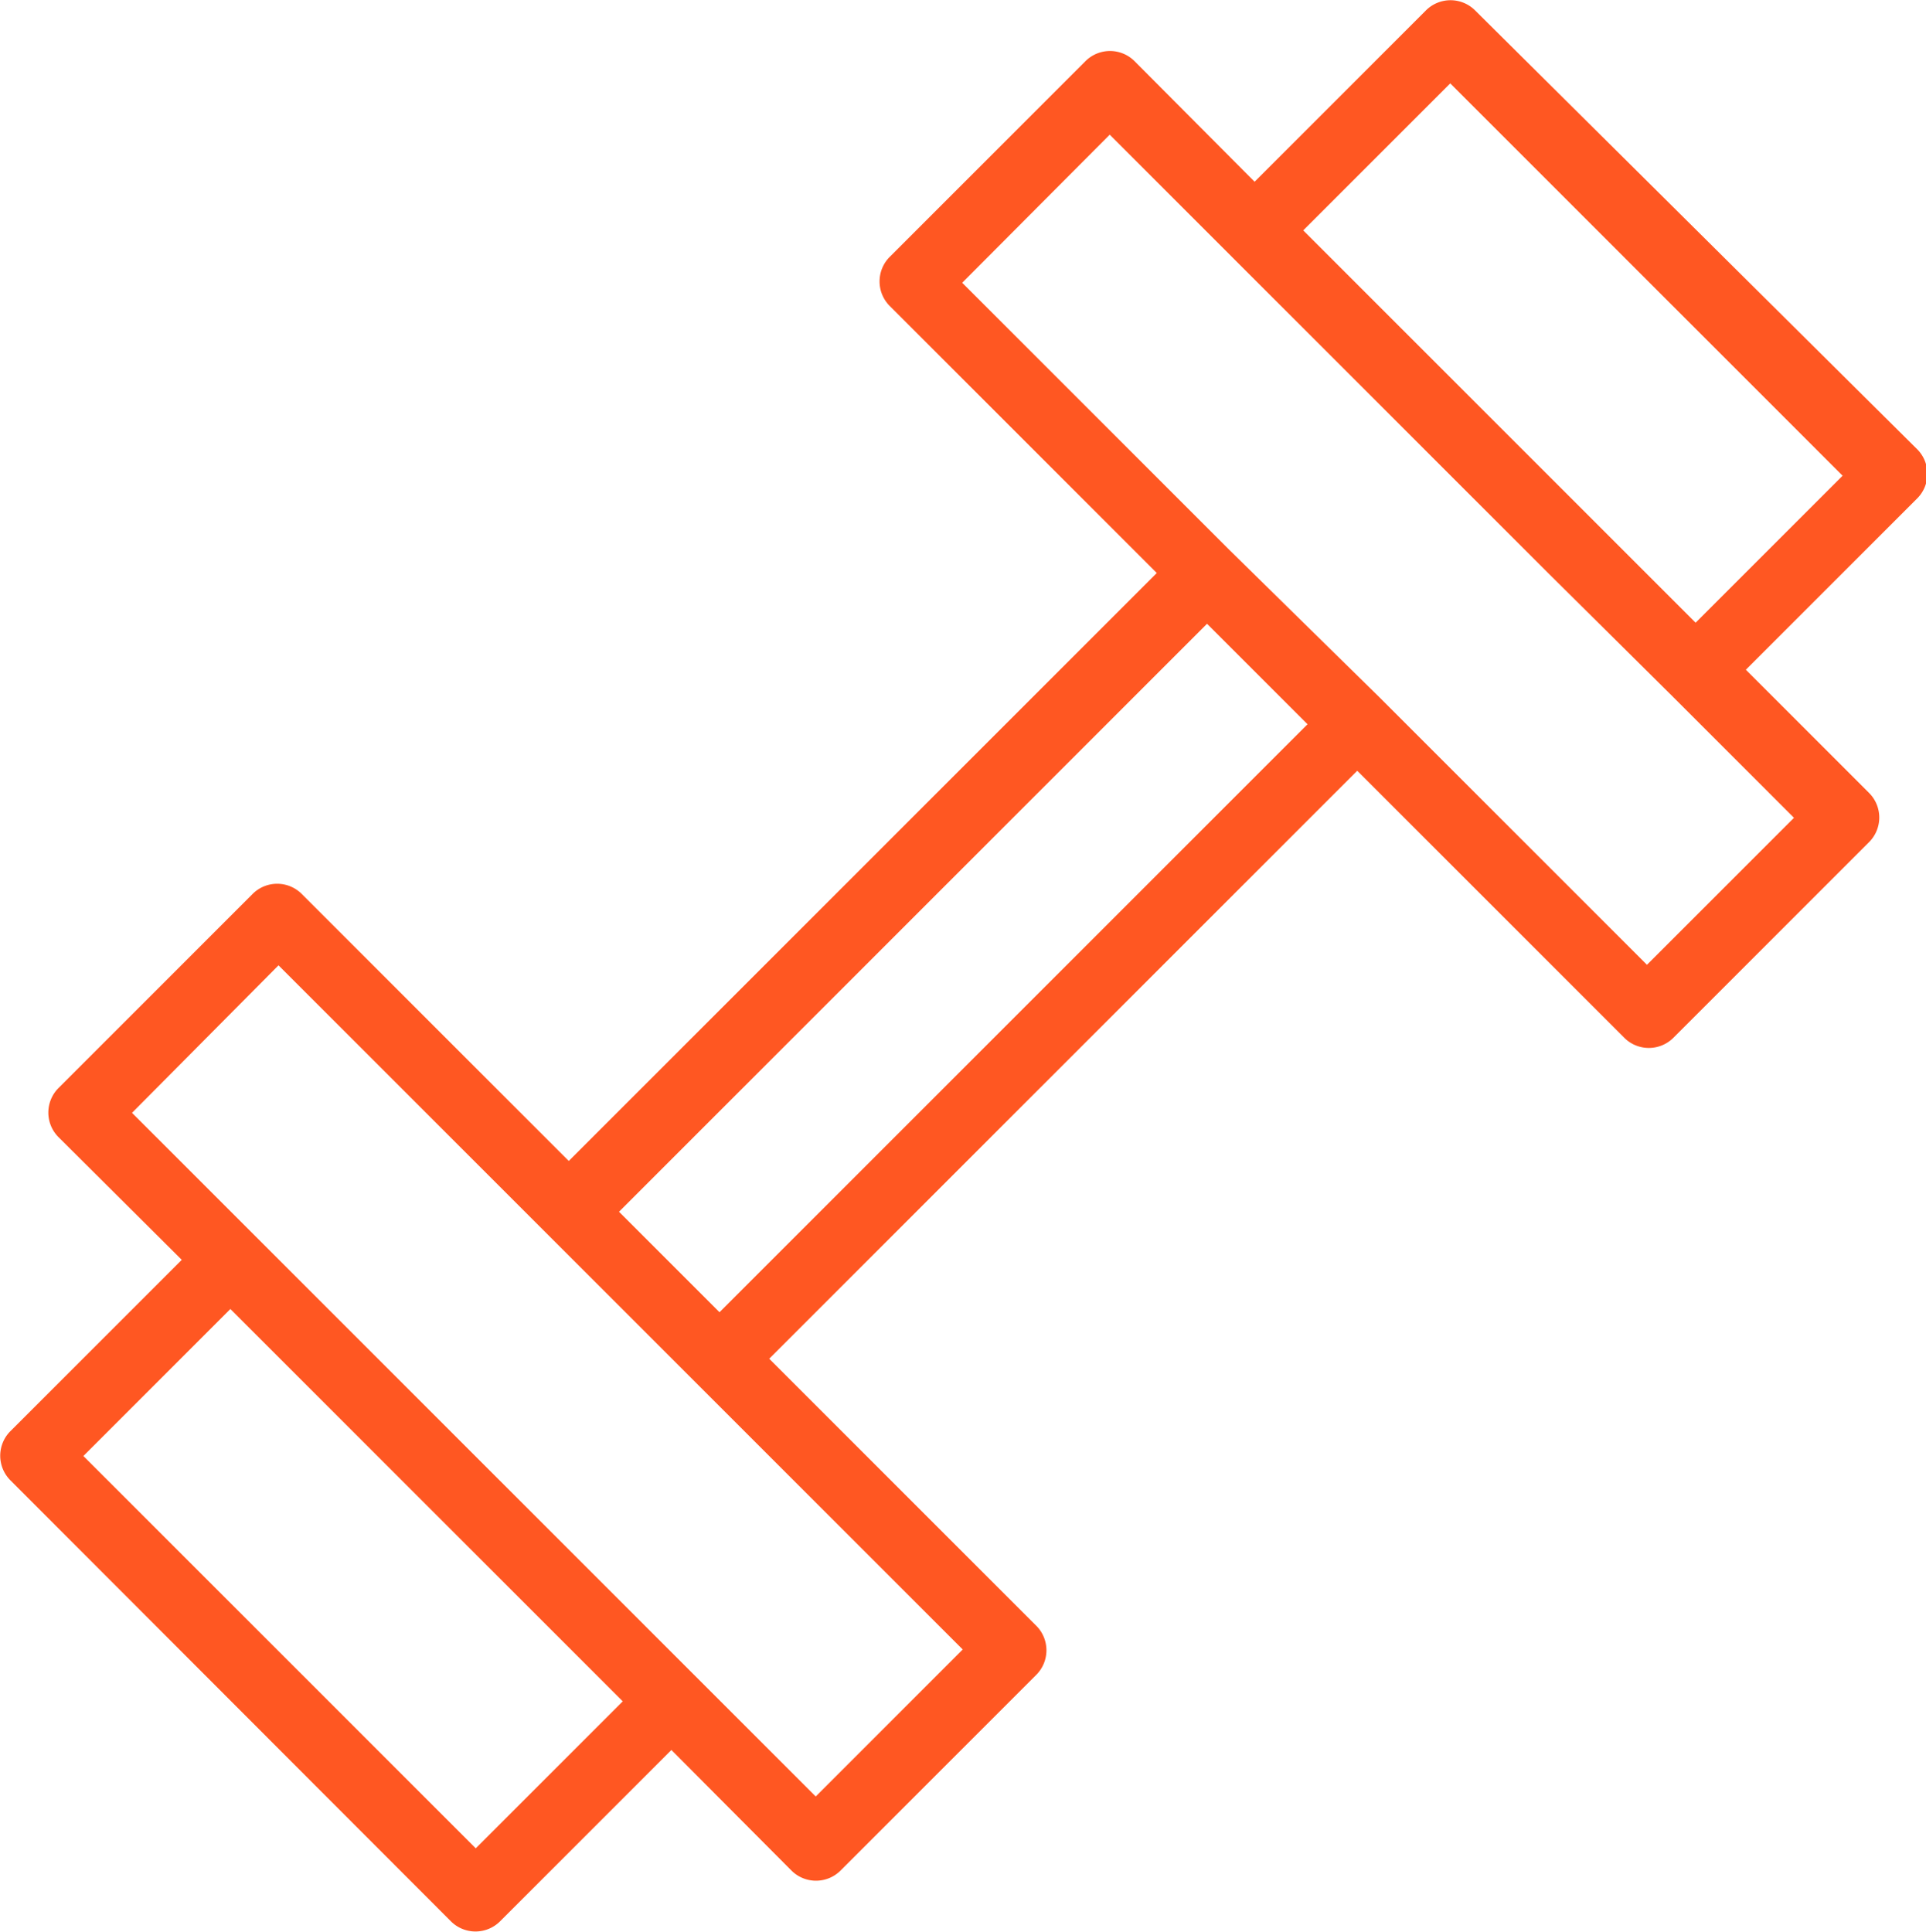 <svg xmlns="http://www.w3.org/2000/svg" viewBox="0 0 36.03 36.14"><defs><style>.cls-1{opacity:0.54;}.cls-2{fill:#ff5722;}</style></defs><title>icon</title><g id="Layer_25" data-name="Layer 25"><path class="cls-2" d="M8.44,35.95a.65.65,0,0,0,.91,0l3.21-3.21L14.81,35a.65.65,0,0,0,.91,0l3.67-3.67a.65.65,0,0,0,0-.91l-5-5,11-11,5,5a.65.65,0,0,0,.91,0l3.67-3.67a.65.65,0,0,0,0-.91l-2.31-2.31,3.21-3.21a.65.65,0,0,0,0-.91L27.59.19a.65.65,0,0,0-.91,0L23.47,3.4,21.22,1.14a.65.65,0,0,0-.91,0L16.64,4.81a.65.65,0,0,0,0,.91l5,5-11,11-5-5a.65.65,0,0,0-.91,0L1.09,20.36a.65.65,0,0,0,0,.91L3.4,23.57.19,26.78a.65.65,0,0,0,0,.91ZM24.38,4.31l2.75-2.75L34.47,8.9l-2.75,2.75L29.84,9.77ZM20.76,2.52l8.2,8.2L31.26,13h0l2.3,2.3-2.75,2.75-5-5h0L23,10.29l-5-5Zm1.82,9.15,1.88,1.88-11,11-1.88-1.88ZM5.21,18.06l5,5,2.8,2.8h0l5,5-2.75,2.75-8.2-8.2L4.77,23.12h0l-2.3-2.3Zm-.9,6.43,1.88,1.88,5.46,5.46L8.9,34.58,1.56,27.24Z"/></g></svg>